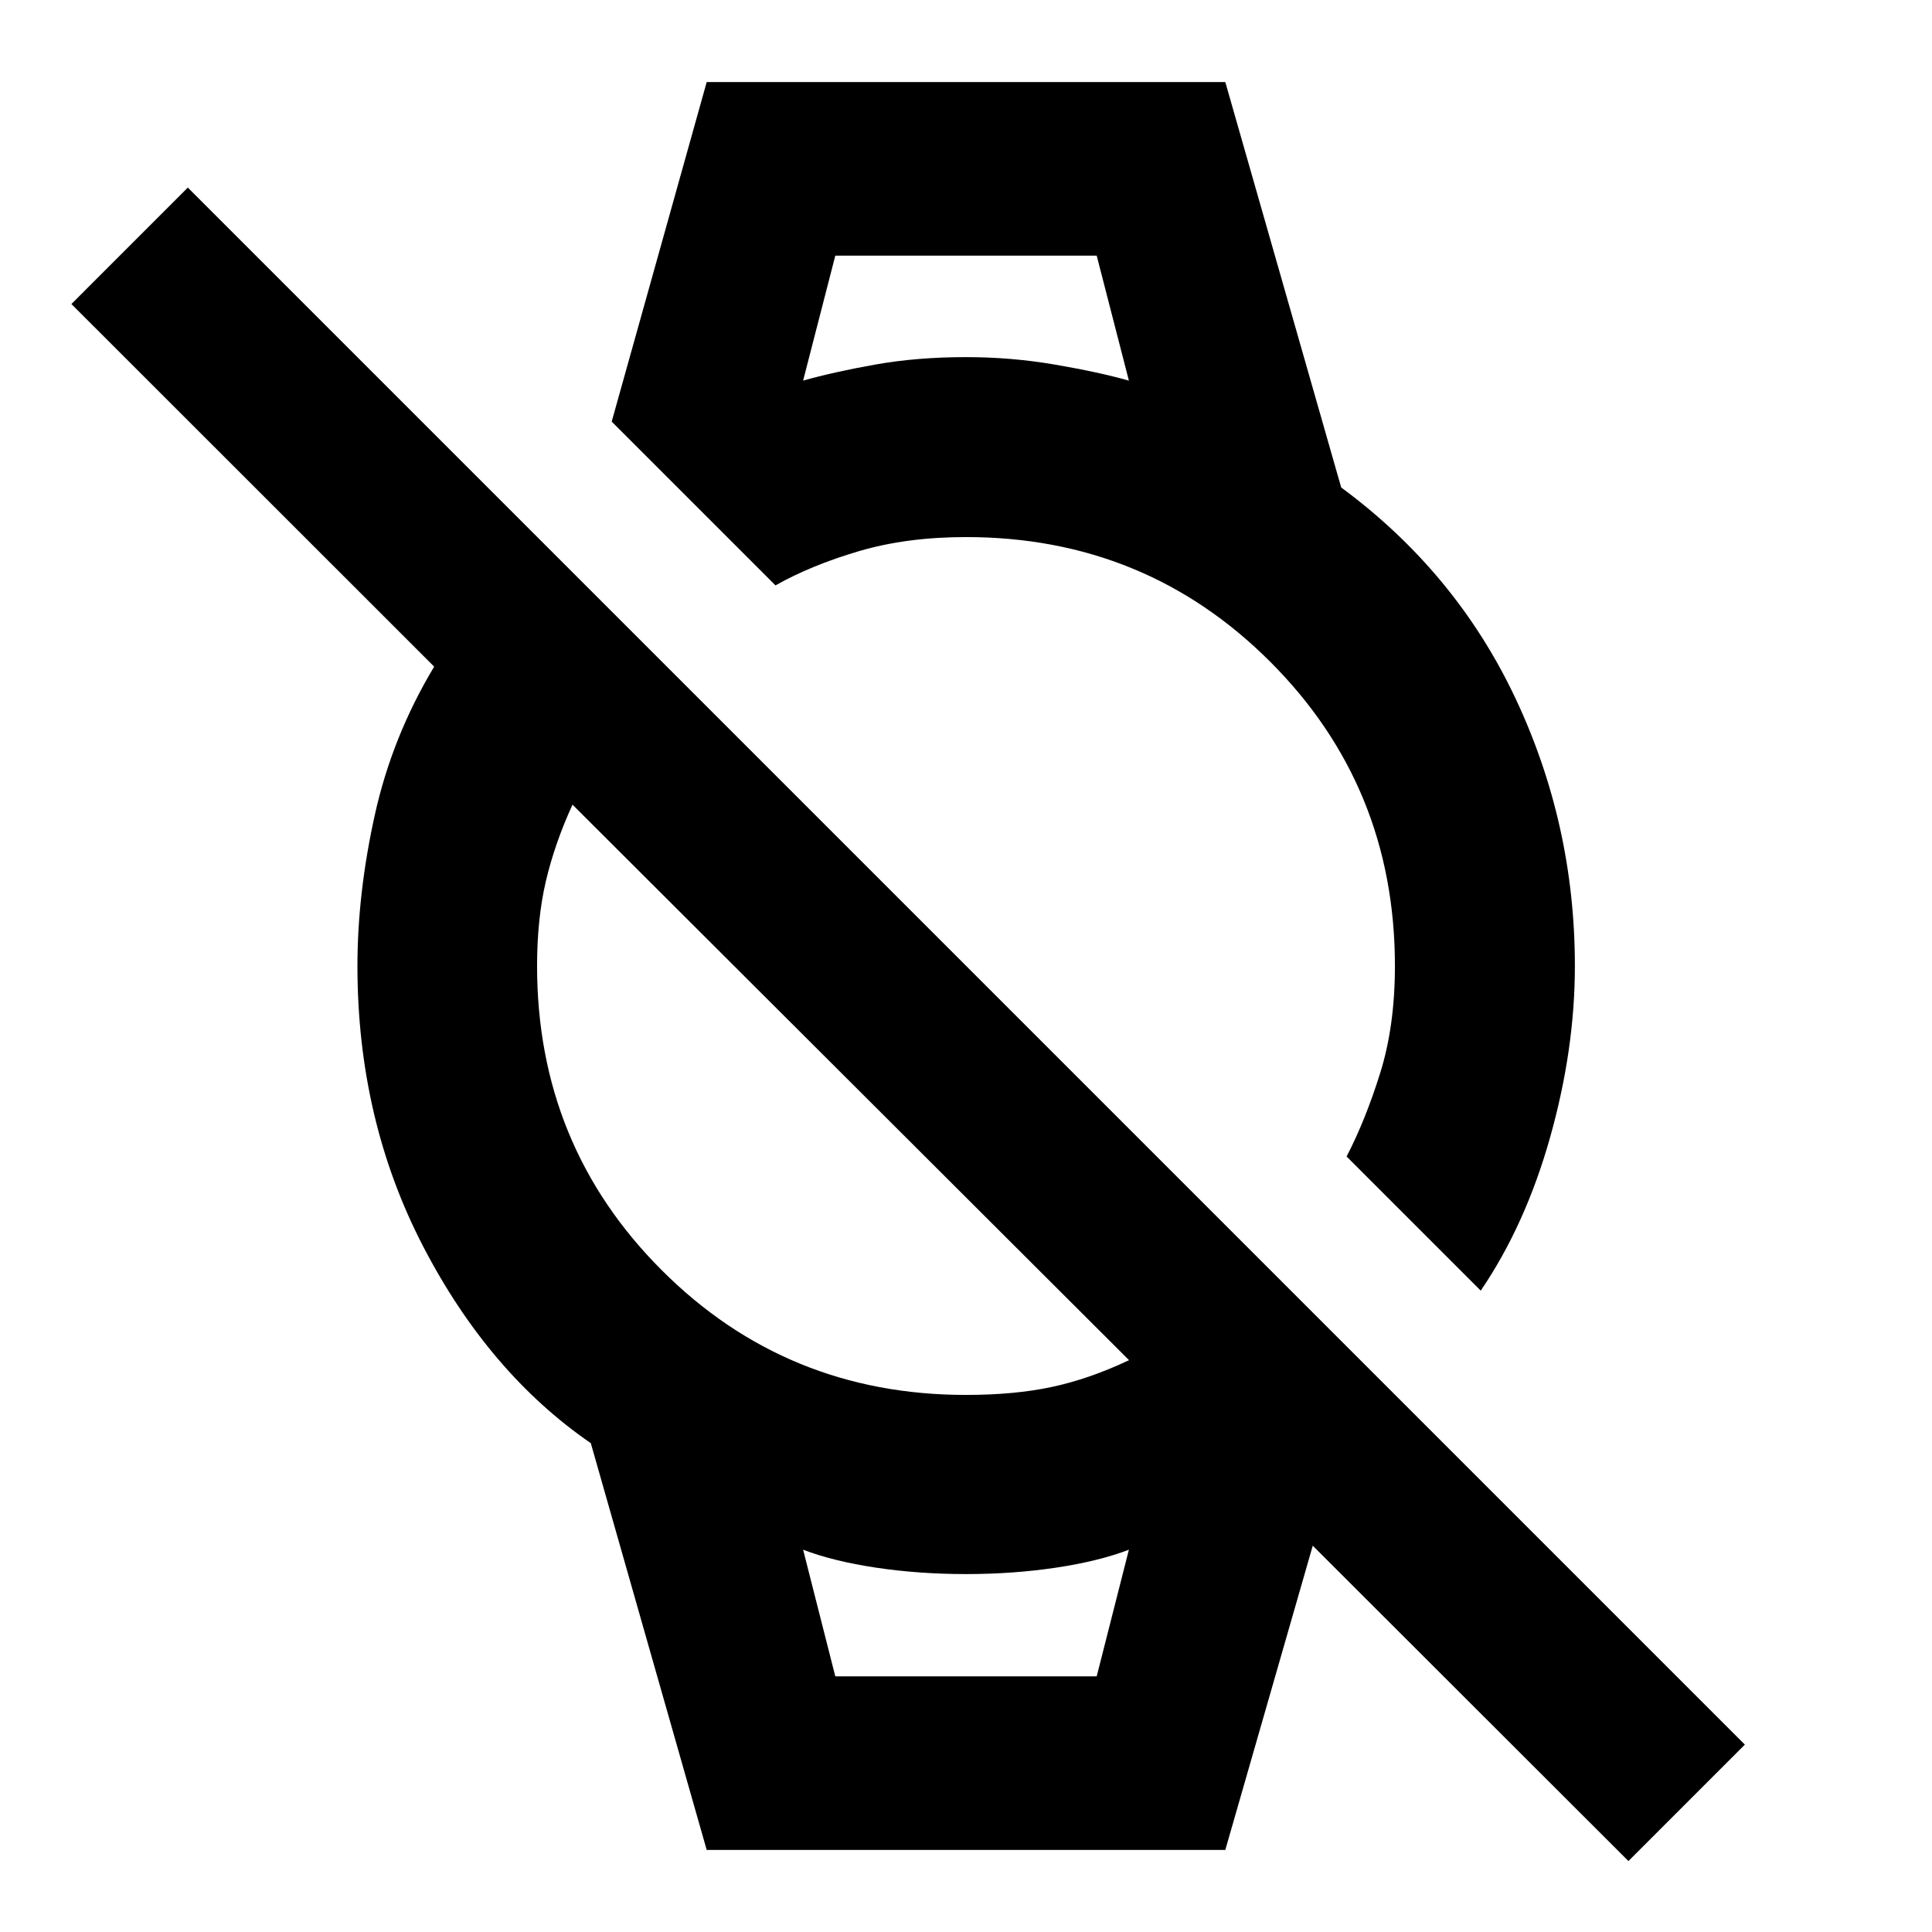 <svg xmlns="http://www.w3.org/2000/svg" height="40" viewBox="0 -960 960 960" width="40"><path d="M809.16-35.25 652.3-191.95 608.85-40.79h-257.7l-57.58-202.1q-50.66-34.86-83.31-97.79-32.65-62.94-32.65-139.32 0-36 8.61-74.98 8.61-38.98 29.52-73.77L35.48-808.93l57.85-57.86L867.01-93.11l-57.85 57.86ZM480-266.87q24.06 0 42.65-3.96 18.58-3.96 38.37-13.31L284.47-560.18q-8.84 19.36-13.22 37.99-4.38 18.64-4.38 42.19 0 89.22 61.96 151.17 61.95 61.96 151.17 61.96Zm255.77-51.82-66.65-66.65q9.42-18.19 16.72-41.58 7.29-23.4 7.29-53.08 0-89.22-61.96-151.17-61.95-61.96-151.17-61.96-29.44 0-53.2 7t-41.46 17.01l-81.39-81.39 47.2-168.7h257.7l57.58 201.43q57.07 42.12 86.6 104.78 29.52 62.67 29.52 133 0 41.36-12.27 85-12.27 43.65-34.51 76.31ZM415.06-127.02h129.88l16-62.94q-15.04 5.76-36.35 8.94-21.31 3.17-44.59 3.17-23.28 0-44.59-3.17-21.31-3.18-36.35-8.94l16 62.94Zm-16-643.85q15.04-4.27 35.78-7.97 20.73-3.71 45.16-3.71 22.52 0 44.16 3.71 21.64 3.7 36.78 7.97l-16-62.11H415.06l-16 62.11Zm16 643.85h-16 161.88-145.88Zm-16-705.96h161.88-161.88Z"/></svg>